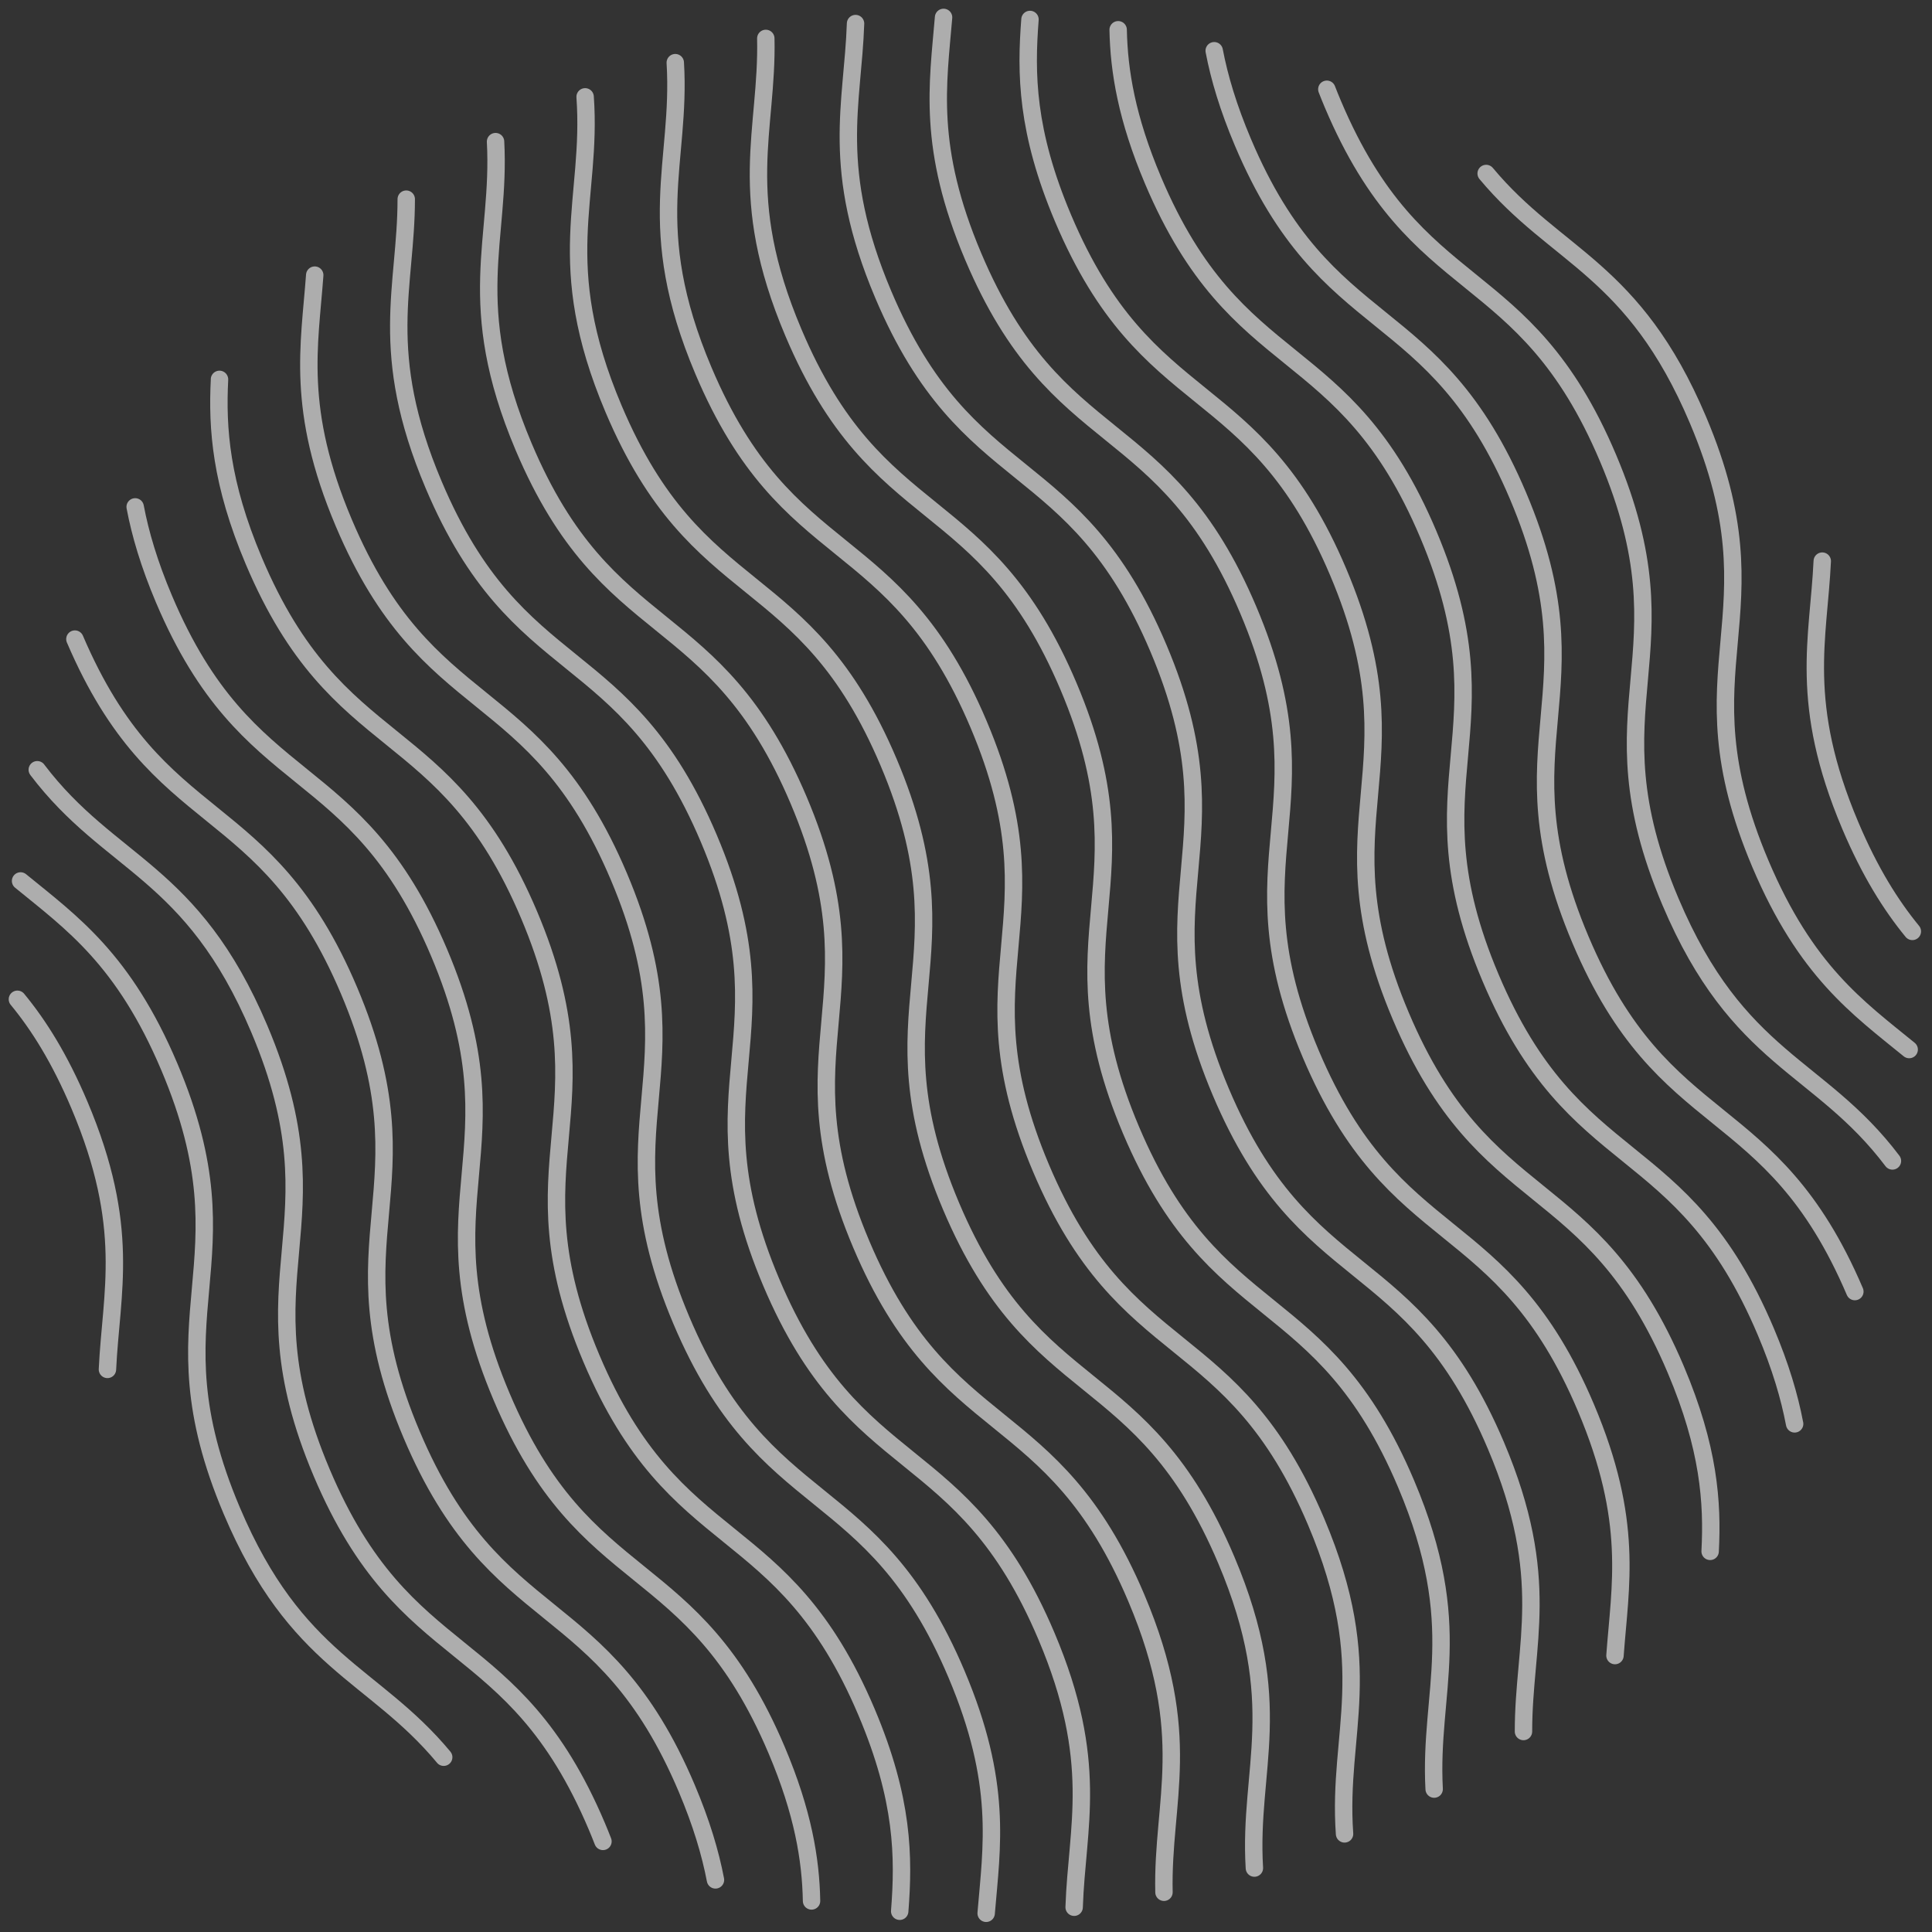 <svg width="111" height="111" viewBox="0 0 111 111" fill="none" xmlns="http://www.w3.org/2000/svg">
<rect x="0" y="0" width="111" height="111" fill="#333333" stroke="none"/>
<g opacity="0.6">
<path d="M104.695 32.238C104.484 36.698 103.323 40.385 106.305 47.429C107.436 50.101 108.639 52.01 109.871 53.512" stroke="white" stroke-miterlimit="10" stroke-linecap="round" stroke-linejoin="round"/>
<path d="M85.385 9.968C89.426 14.818 93.858 15.395 97.553 24.124C102.401 35.577 96.289 38.164 101.136 49.617C103.751 55.794 106.732 57.89 109.689 60.3" stroke="white" stroke-miterlimit="10" stroke-linecap="round" stroke-linejoin="round"/>
<path d="M76.231 5.128C76.338 5.406 76.456 5.695 76.579 5.987C81.427 17.44 87.534 14.854 92.385 26.311C97.233 37.764 91.124 40.349 95.972 51.802C99.849 60.96 104.529 61.144 108.727 66.7" stroke="white" stroke-miterlimit="10" stroke-linecap="round" stroke-linejoin="round"/>
<path d="M69.76 2.915C70.055 4.459 70.567 6.185 71.41 8.175C76.258 19.628 82.37 17.04 87.22 28.497C92.068 39.95 85.955 42.537 90.803 53.99C95.636 65.408 101.727 62.876 106.566 74.201L106.568 74.205" stroke="white" stroke-miterlimit="10" stroke-linecap="round" stroke-linejoin="round"/>
<path d="M64.242 1.71C64.289 4.092 64.736 6.797 66.245 10.361C71.093 21.814 77.205 19.226 82.055 30.684C86.903 42.137 80.79 44.724 85.638 56.177C90.488 67.634 96.6 65.047 101.45 76.504C102.3 78.511 102.81 80.243 103.106 81.802L103.108 81.806" stroke="white" stroke-miterlimit="10" stroke-linecap="round" stroke-linejoin="round"/>
<path d="M59.176 1.118C58.936 4.219 58.958 7.533 61.08 12.547C65.928 24 72.036 21.414 76.886 32.871C81.734 44.324 75.626 46.909 80.474 58.362C85.324 69.819 91.432 67.234 96.282 78.691C98.181 83.178 98.401 86.302 98.253 89.131" stroke="white" stroke-miterlimit="10" stroke-linecap="round" stroke-linejoin="round"/>
<path d="M54.211 1C53.887 4.86 53.262 8.473 55.913 14.735C60.761 26.188 66.873 23.6 71.723 35.058C76.571 46.511 70.458 49.098 75.306 60.551C80.156 72.008 86.268 69.421 91.118 80.878C93.883 87.411 93.082 91.063 92.786 95.118" stroke="white" stroke-miterlimit="10" stroke-linecap="round" stroke-linejoin="round"/>
<path d="M49.154 1.354C48.996 5.988 47.683 9.685 50.746 16.921C55.594 28.374 61.706 25.786 66.556 37.243C71.404 48.696 65.292 51.283 70.139 62.736C74.989 74.193 81.101 71.606 85.951 83.063C89.199 90.737 87.525 94.43 87.529 99.481" stroke="white" stroke-miterlimit="10" stroke-linecap="round" stroke-linejoin="round"/>
<path d="M43.998 2.207C44.115 7.514 42.233 11.194 45.584 19.108C50.431 30.561 56.539 27.975 61.389 39.432C66.237 50.885 60.13 53.47 64.978 64.923C69.828 76.38 75.936 73.795 80.785 85.252C84.269 93.484 82.094 97.136 82.397 102.789" stroke="white" stroke-miterlimit="10" stroke-linecap="round" stroke-linejoin="round"/>
<path d="M38.797 3.6C39.147 9.35 36.9 12.991 40.415 21.296C45.263 32.749 51.375 30.161 56.225 41.619C61.073 53.072 54.961 55.659 59.808 67.112C64.658 78.569 70.77 75.982 75.62 87.439C79.182 95.855 76.828 99.482 77.249 105.363" stroke="white" stroke-miterlimit="10" stroke-linecap="round" stroke-linejoin="round"/>
<path d="M33.617 5.564C34.04 11.439 31.688 15.07 35.248 23.482C40.096 34.935 46.208 32.347 51.058 43.805C55.906 55.258 49.794 57.845 54.641 69.298C59.491 80.755 65.603 78.168 70.453 89.625C73.97 97.934 71.719 101.577 72.069 107.327" stroke="white" stroke-miterlimit="10" stroke-linecap="round" stroke-linejoin="round"/>
<path d="M28.471 8.137C28.776 13.79 26.604 17.441 30.085 25.668C34.934 37.121 41.041 34.535 45.892 45.992C50.739 57.445 44.632 60.03 49.48 71.483C54.33 82.94 60.438 80.355 65.287 91.812C68.639 99.73 66.754 103.412 66.874 108.717" stroke="white" stroke-miterlimit="10" stroke-linecap="round" stroke-linejoin="round"/>
<path d="M23.34 11.442C23.338 16.491 21.67 20.186 24.916 27.856C29.764 39.309 35.876 36.721 40.726 48.179C45.574 59.632 39.461 62.219 44.309 73.672C49.159 85.129 55.271 82.542 60.121 93.999C63.188 101.244 61.868 104.938 61.713 109.577" stroke="white" stroke-miterlimit="10" stroke-linecap="round" stroke-linejoin="round"/>
<path d="M18.082 15.807C17.786 19.863 16.987 23.508 19.752 30.041C24.6 41.494 30.708 38.908 35.558 50.365C40.406 61.818 34.298 64.403 39.146 75.856C43.996 87.313 50.104 84.727 54.954 96.185C57.607 102.452 56.98 106.061 56.658 109.925" stroke="white" stroke-miterlimit="10" stroke-linecap="round" stroke-linejoin="round"/>
<path d="M12.61 21.796L12.612 21.8C12.469 24.627 12.688 27.751 14.584 32.23C19.432 43.683 25.544 41.095 30.394 52.553C35.242 64.006 29.129 66.593 33.977 78.046C38.827 89.503 44.939 86.916 49.789 98.373C51.911 103.387 51.933 106.701 51.691 109.808" stroke="white" stroke-miterlimit="10" stroke-linecap="round" stroke-linejoin="round"/>
<path d="M7.766 29.122C8.06 30.677 8.572 32.412 9.42 34.416C14.268 45.869 20.38 43.281 25.23 54.739C30.078 66.192 23.965 68.779 28.813 80.232C33.663 91.689 39.775 89.102 44.625 100.559C46.134 104.123 46.582 106.832 46.626 109.216" stroke="white" stroke-miterlimit="10" stroke-linecap="round" stroke-linejoin="round"/>
<path d="M4.303 36.718L4.305 36.722C9.145 48.037 15.227 45.508 20.06 56.926C24.908 68.379 18.8 70.964 23.648 82.417C28.498 93.874 34.606 91.288 39.456 102.746C40.298 104.736 40.811 106.461 41.106 108.006" stroke="white" stroke-miterlimit="10" stroke-linecap="round" stroke-linejoin="round"/>
<path d="M2.141 44.224L2.143 44.228C6.345 49.768 11.024 49.962 14.897 59.112C19.745 70.565 13.633 73.152 18.48 84.605C23.33 96.062 29.442 93.475 34.292 104.932C34.415 105.224 34.533 105.513 34.642 105.795" stroke="white" stroke-miterlimit="10" stroke-linecap="round" stroke-linejoin="round"/>
<path d="M1.182 50.613C4.135 53.025 7.116 55.121 9.731 61.298C14.579 72.751 8.466 75.338 13.314 86.791C17.011 95.524 21.446 96.095 25.49 100.954L25.492 100.958" stroke="white" stroke-miterlimit="10" stroke-linecap="round" stroke-linejoin="round"/>
<path d="M1 57.412C2.237 58.912 3.433 60.818 4.563 63.486C7.544 70.529 6.384 74.217 6.173 78.677" stroke="white" stroke-miterlimit="10" stroke-linecap="round" stroke-linejoin="round"/>
</g>
</svg>
